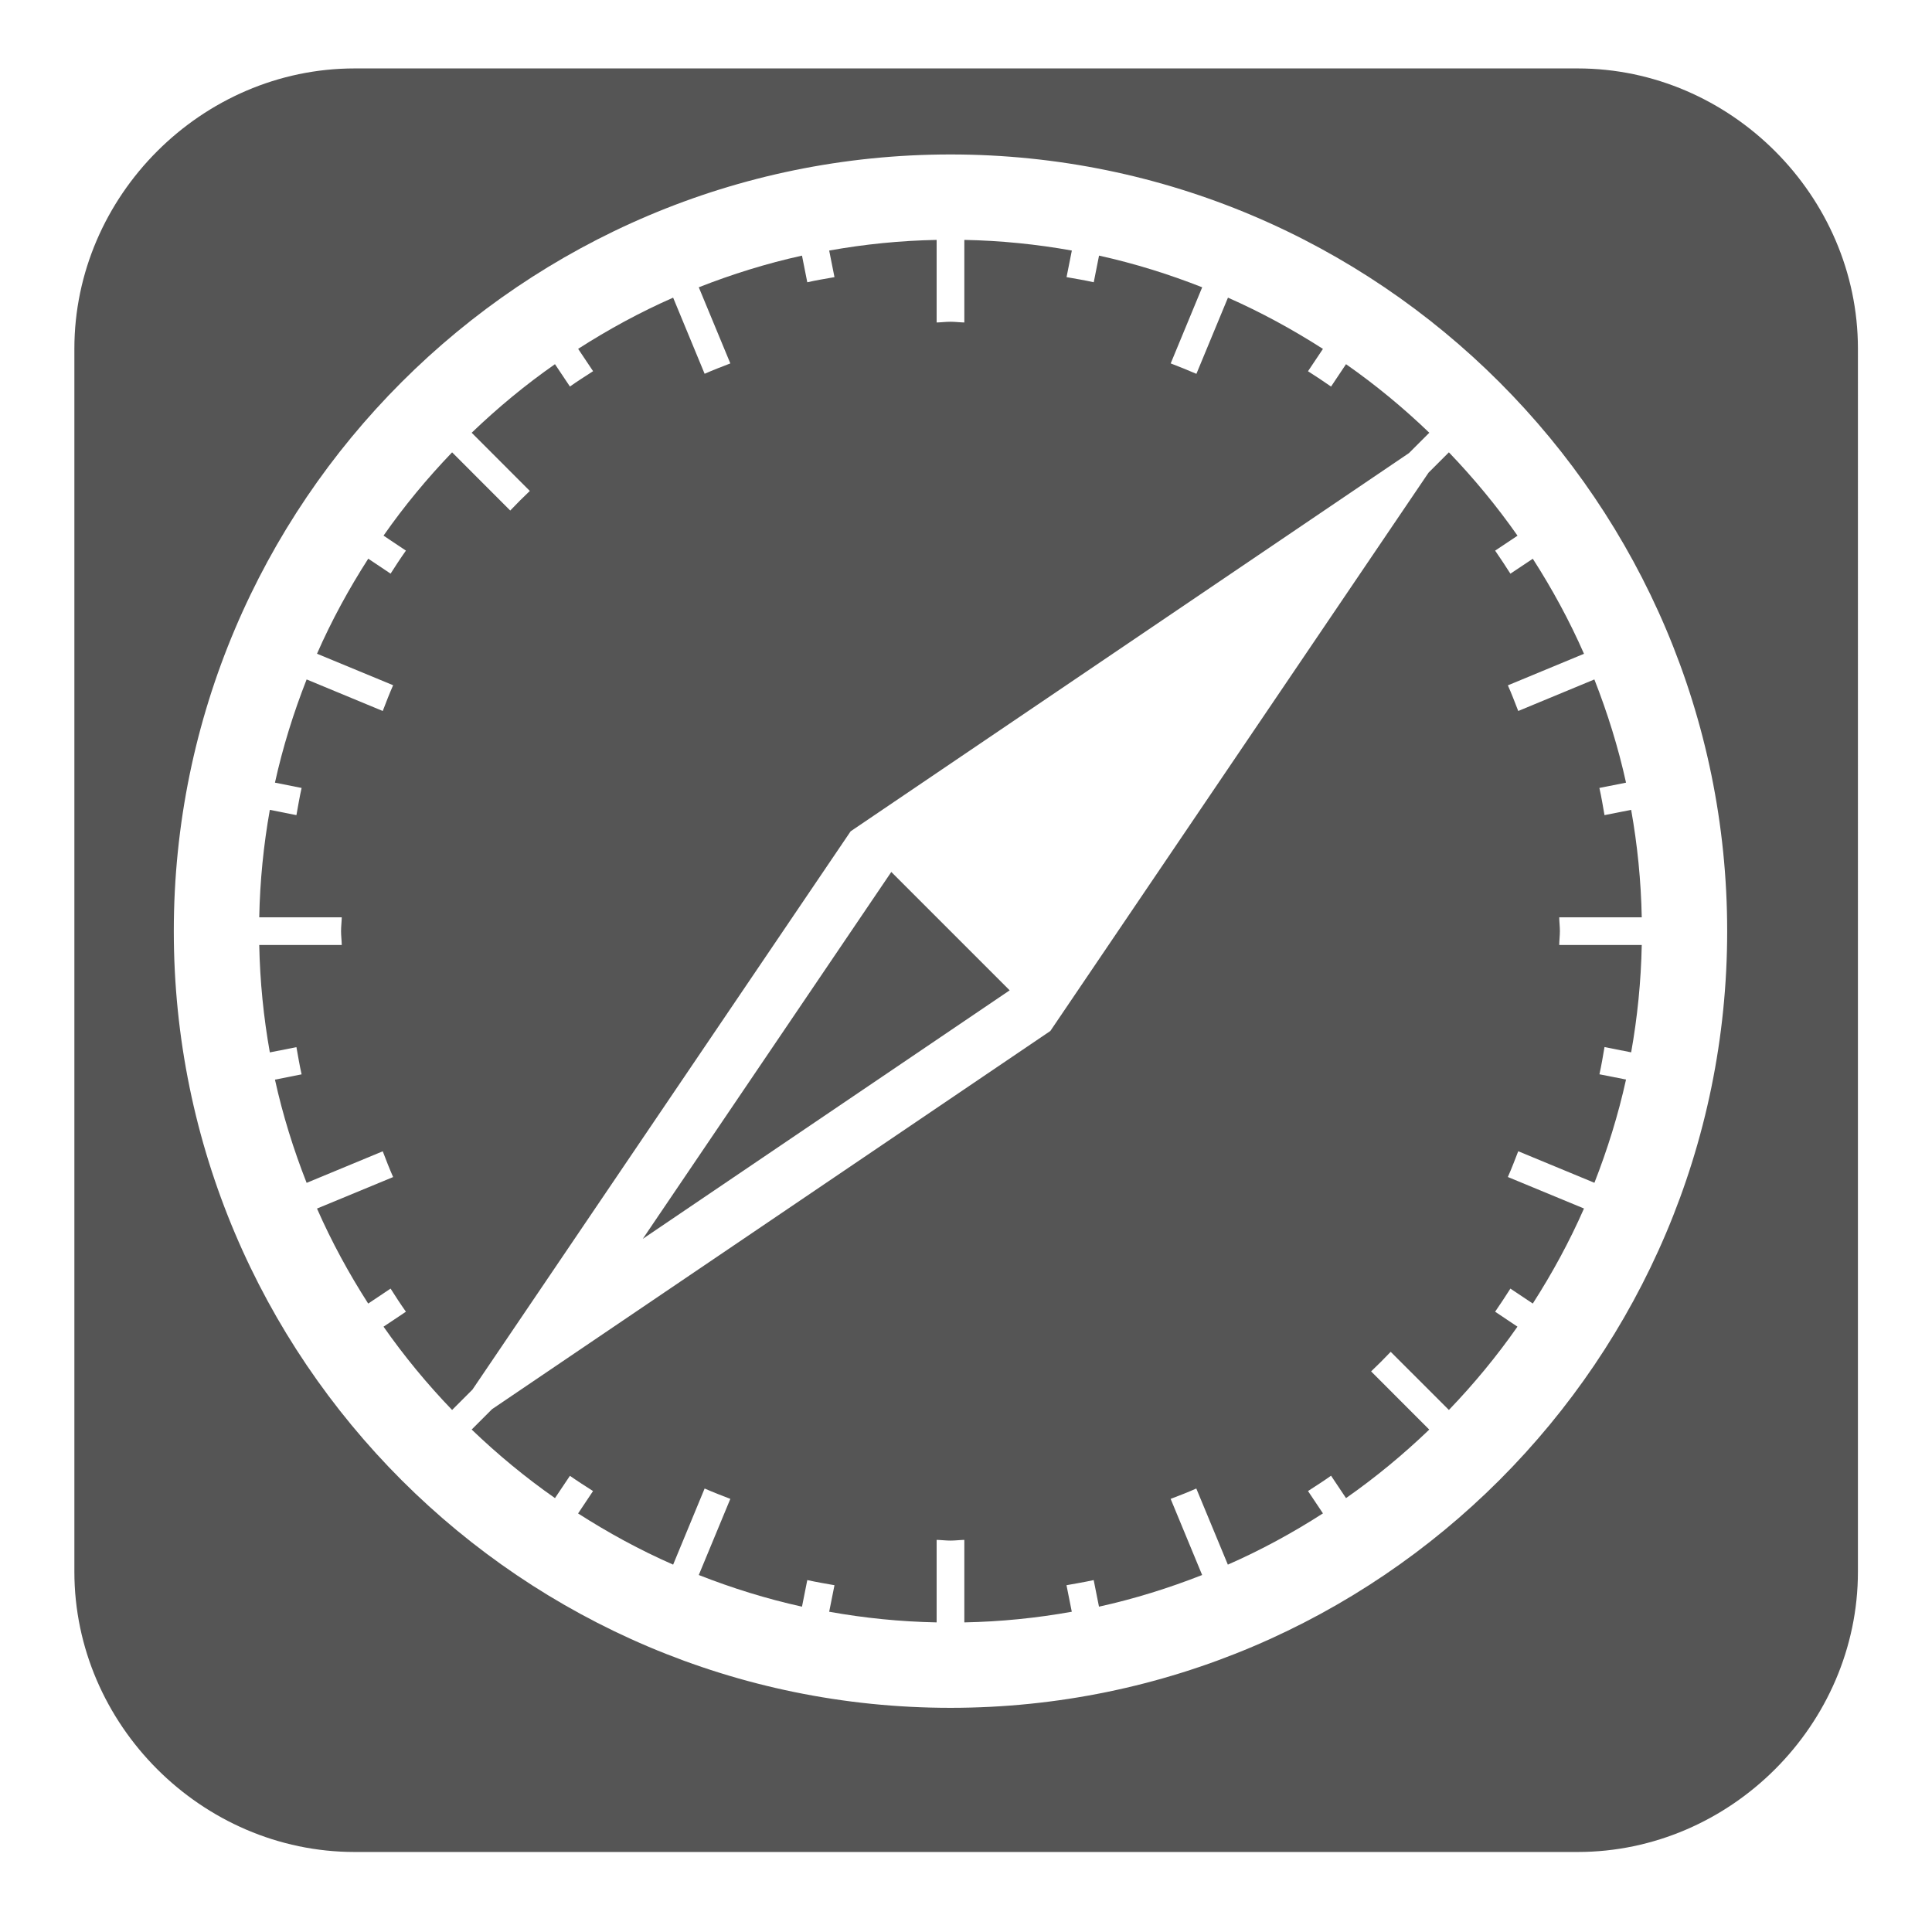 <?xml version="1.0" standalone="no"?><!DOCTYPE svg PUBLIC "-//W3C//DTD SVG 1.1//EN" "http://www.w3.org/Graphics/SVG/1.1/DTD/svg11.dtd"><svg t="1498996562202" class="icon" style="" viewBox="0 0 1024 1024" version="1.1" xmlns="http://www.w3.org/2000/svg" p-id="14397" xmlns:xlink="http://www.w3.org/1999/xlink" width="64" height="64"><defs><style type="text/css"></style></defs><path d="M450.858 440.605 746.77 240.153l10.789-10.789c-13.743-13.215-28.477-25.379-44.146-36.34l-7.927 11.868c-4.005-2.806-8.098-5.496-12.219-8.126l7.922-11.841c-16.021-10.265-32.773-19.414-50.346-27.165l-16.725 40.38c-4.501-1.959-9.034-3.745-13.626-5.528l16.696-40.345c-17.632-6.931-35.843-12.631-54.675-16.784l-2.806 14.123c-4.765-1.08-9.617-1.871-14.414-2.718l2.806-14.091c-18.564-3.334-37.567-5.265-56.982-5.645l0 43.771c-2.454-0.06-4.884-0.384-7.339-0.384-2.453 0-4.88 0.323-7.339 0.384l0-43.771c-19.382 0.38-38.385 2.311-56.953 5.645l2.806 14.094c-4.825 0.844-9.646 1.635-14.414 2.719l-2.806-14.123c-18.827 4.15-37.074 9.853-54.703 16.78l16.725 40.349c-4.593 1.783-9.154 3.51-13.627 5.496l-16.692-40.349c-17.572 7.719-34.352 16.873-50.346 27.134l7.922 11.84c-4.121 2.663-8.274 5.293-12.28 8.131l-7.922-11.845c-15.674 10.937-30.38 23.129-44.151 36.344l30.819 30.843c-3.542 3.362-6.991 6.815-10.38 10.38l-30.815-30.842c-13.216 13.771-25.408 28.477-36.344 44.145l11.871 7.951c-2.838 3.978-5.496 8.071-8.13 12.196l-11.84-7.927c-10.293 16.025-19.443 32.805-27.162 50.377l40.349 16.693c-1.991 4.505-3.746 9.065-5.5 13.654l-40.345-16.724c-6.932 17.627-12.632 35.875-16.785 54.703l14.123 2.806c-1.083 4.769-1.871 9.589-2.746 14.414l-14.095-2.806c-3.301 18.568-5.232 37.57-5.612 56.953l43.738 0c-0.056 2.487-0.38 4.884-0.38 7.339 0 2.454 0.323 4.881 0.38 7.339l-43.738 0c0.38 19.382 2.311 38.386 5.612 56.926l14.095-2.778c0.875 4.825 1.663 9.677 2.746 14.414l-14.123 2.806c4.154 18.831 9.853 37.074 16.785 54.703l40.345-16.725c1.754 4.591 3.509 9.151 5.5 13.655l-40.349 16.693c7.719 17.572 16.868 34.356 27.13 50.348l11.871-7.92c2.634 4.15 5.293 8.243 8.13 12.248l-11.871 7.927c10.965 15.67 23.128 30.408 36.344 44.146l10.785-10.789L450.858 440.605z" p-id="14398" fill="#555555"></path><path d="M535.15 524.896 472.408 462.154 340.694 656.611Z" p-id="14399" fill="#555555"></path><path d="M836.19 36.269 187.972 36.269c-81.029 0-148.551 67.521-148.551 148.55l0 648.219c0 81.029 67.522 148.551 148.551 148.551l648.218 0c81.029 0 148.551-67.522 148.551-148.551L984.741 184.82C984.74 103.791 917.219 36.269 836.19 36.269zM503.779 905.187c-226.998 0-411.661-184.663-411.661-411.662S276.781 81.864 503.779 81.864s411.661 184.663 411.661 411.661S730.777 905.187 503.779 905.187z" p-id="14400" fill="#555555"></path><path d="M767.94 239.744l-10.789 10.789L556.7 546.446 260.788 746.898l-10.789 10.789c13.771 13.215 28.509 25.405 44.151 36.34l7.922-11.812c4.005 2.806 8.126 5.438 12.252 8.071l-7.923 11.872c16.022 10.261 32.774 19.415 50.374 27.13l16.692-40.345c4.477 1.959 9.038 3.739 13.627 5.496l-16.725 40.349c17.628 6.928 35.876 12.632 54.703 16.778l2.806-14.089c4.769 1.051 9.589 1.871 14.414 2.718l-2.806 14.06c18.568 3.336 37.571 5.266 56.953 5.647l0-43.738c2.459 0.054 4.885 0.38 7.339 0.38 2.454 0 4.881-0.325 7.339-0.38l0 43.738c19.382-0.38 38.39-2.311 56.953-5.647l-2.806-14.06c4.825-0.879 9.65-1.667 14.414-2.718l2.806 14.089c18.831-4.147 37.043-9.851 54.675-16.778l-16.696-40.349c4.593-1.757 9.153-3.51 13.599-5.496l16.721 40.345c17.604-7.719 34.385-16.868 50.406-27.162l-7.922-11.84c4.121-2.663 8.214-5.293 12.219-8.126l7.927 11.868c15.67-10.961 30.376-23.125 44.118-36.311l-30.815-30.848c3.565-3.39 7.015-6.842 10.377-10.379l30.848 30.817c13.215-13.739 25.379-28.477 36.34-44.151l-11.84-7.922c2.774-4.009 5.464-8.13 8.098-12.254l11.868 7.924c10.265-15.993 19.415-32.773 27.134-50.374l-40.349-16.696c1.99-4.475 3.718-9.061 5.5-13.651l40.377 16.721c6.899-17.656 12.6-35.872 16.753-54.731l-14.094-2.78c1.051-4.762 1.871-9.583 2.69-14.44l14.123 2.81c3.305-18.539 5.232-37.515 5.612-56.898l-43.738 0c0.028-2.454 0.352-4.884 0.352-7.339 0-2.455-0.32-4.853-0.352-7.339l43.738 0c-0.38-19.383-2.307-38.386-5.612-56.953l-14.123 2.806c-0.847-4.825-1.635-9.646-2.718-14.414l14.123-2.806c-4.15-18.828-9.853-37.075-16.78-54.703l-40.349 16.724c-1.783-4.589-3.51-9.149-5.496-13.595l40.345-16.725c-7.715-17.6-16.868-34.38-27.13-50.373l-11.872 7.922c-2.63-4.125-5.32-8.214-8.098-12.223l11.872-7.922C793.346 268.254 781.155 253.515 767.94 239.744z" p-id="14401" fill="#555555"></path></svg>